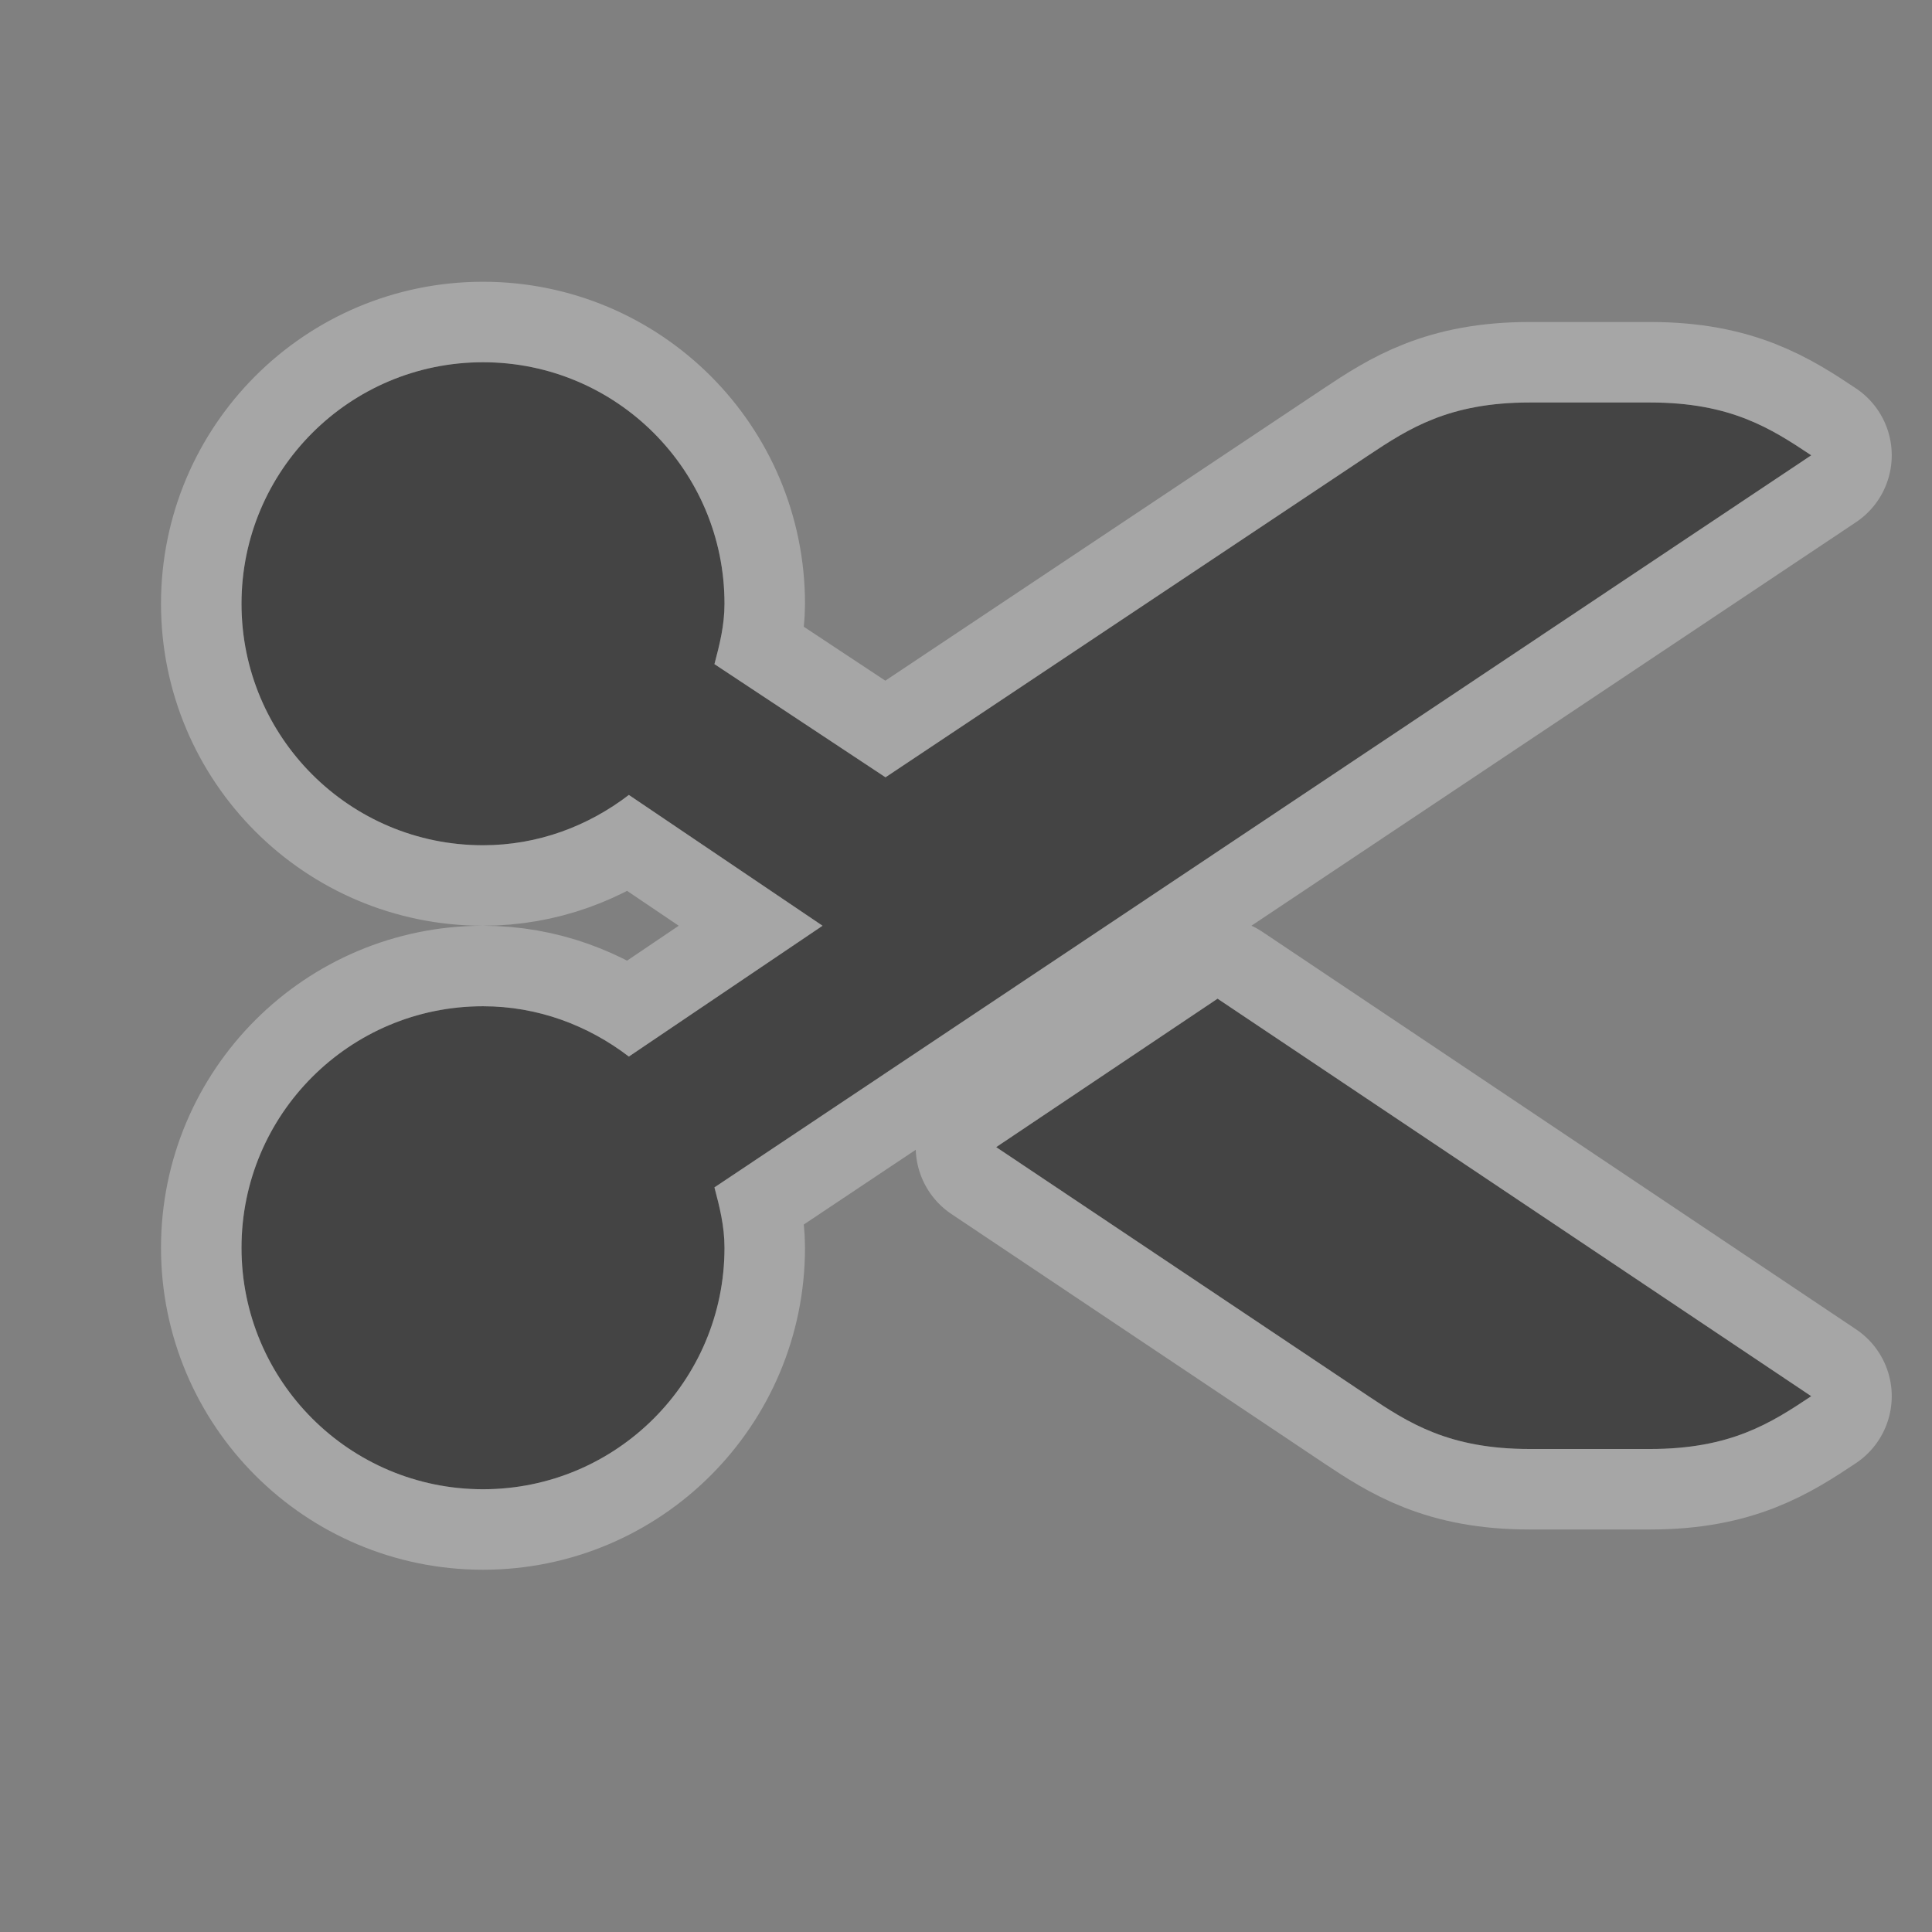 <?xml version="1.0" encoding="UTF-8" standalone="no"?>
<!-- Created with Inkscape (http://www.inkscape.org/) -->

<svg
   xmlns:dc="http://purl.org/dc/elements/1.1/"
   xmlns:cc="http://creativecommons.org/ns#"
   xmlns:rdf="http://www.w3.org/1999/02/22-rdf-syntax-ns#"
   xmlns:svg="http://www.w3.org/2000/svg"
   xmlns="http://www.w3.org/2000/svg"
   xmlns:inkscape="http://www.inkscape.org/namespaces/inkscape"
   version="1.1"
   width="48"
   height="48"
   viewBox="0 0 24 24"
   id="svg4460">
  <rect x="0" y="0" width="24" height="24" fill="#808080" stroke="none"/>
  <defs
     id="defs4462" />
  <g
     transform="translate(0,-1028.362)"
     id="layer1">
    <path
       d="m 6,1032.862 c -1.657,0 -3,1.343 -3,3 0,1.657 1.343,3 3,3 0.685,0 1.308,-0.239 1.812,-0.625 l 2.406,1.625 -2.406,1.625 c -0.505,-0.386 -1.128,-0.625 -1.812,-0.625 -1.657,0 -3,1.343 -3,3 0,1.657 1.343,3 3,3 1.657,0 3,-1.343 3,-3 0,-0.266 -0.06,-0.505 -0.125,-0.75 l 13.625,-9.094 c -0.5,-0.333 -1,-0.656 -2,-0.656 l -1.5,0 c -1,0 -1.501,0.324 -2,0.656 l -6,4 -2.125,-1.406 c 0.065,-0.245 0.125,-0.484 0.125,-0.75 0,-1.657 -1.343,-3 -3,-3 z m 9.125,7.906 -2.75,1.844 4.625,3.094 c 0.499,0.333 1,0.656 2,0.656 l 1.5,0 c 1,0 1.5,-0.323 2,-0.656 z"
       inkscape:connector-curvature="0"
       id="path4011"
       style="opacity:0.3;color:#000000;fill:#ffffff;fill-opacity:1;fill-rule:nonzero;stroke:#ffffff;stroke-width:2;stroke-linecap:butt;stroke-linejoin:round;stroke-miterlimit:4;stroke-opacity:1;stroke-dasharray:none;stroke-dashoffset:0;marker:none;visibility:visible;display:inline;overflow:visible;enable-background:accumulate" />
    <path
       d="m 6,1032.862 c -1.657,0 -3,1.343 -3,3 0,1.657 1.343,3 3,3 0.685,0 1.308,-0.239 1.812,-0.625 l 2.406,1.625 -2.406,1.625 c -0.505,-0.386 -1.128,-0.625 -1.812,-0.625 -1.657,0 -3,1.343 -3,3 0,1.657 1.343,3 3,3 1.657,0 3,-1.343 3,-3 0,-0.266 -0.06,-0.505 -0.125,-0.75 l 13.625,-9.094 c -0.5,-0.333 -1,-0.656 -2,-0.656 l -1.5,0 c -1,0 -1.501,0.324 -2,0.656 l -6,4 -2.125,-1.406 c 0.065,-0.245 0.125,-0.484 0.125,-0.75 0,-1.657 -1.343,-3 -3,-3 z m 9.125,7.906 -2.75,1.844 4.625,3.094 c 0.499,0.333 1,0.656 2,0.656 l 1.5,0 c 1,0 1.5,-0.323 2,-0.656 z"
       inkscape:connector-curvature="0"
       id="path3136"
       style="color:#000000;fill:#444444;fill-opacity:1;fill-rule:nonzero;stroke:none;stroke-width:4;marker:none;visibility:visible;display:inline;overflow:visible;enable-background:accumulate" />
  </g>
  <rect
     width="24"
     height="24"
     x="0"
     y="0"
     id="canvas"
     style="fill:none;stroke:none;visibility:hidden" />
</svg>

